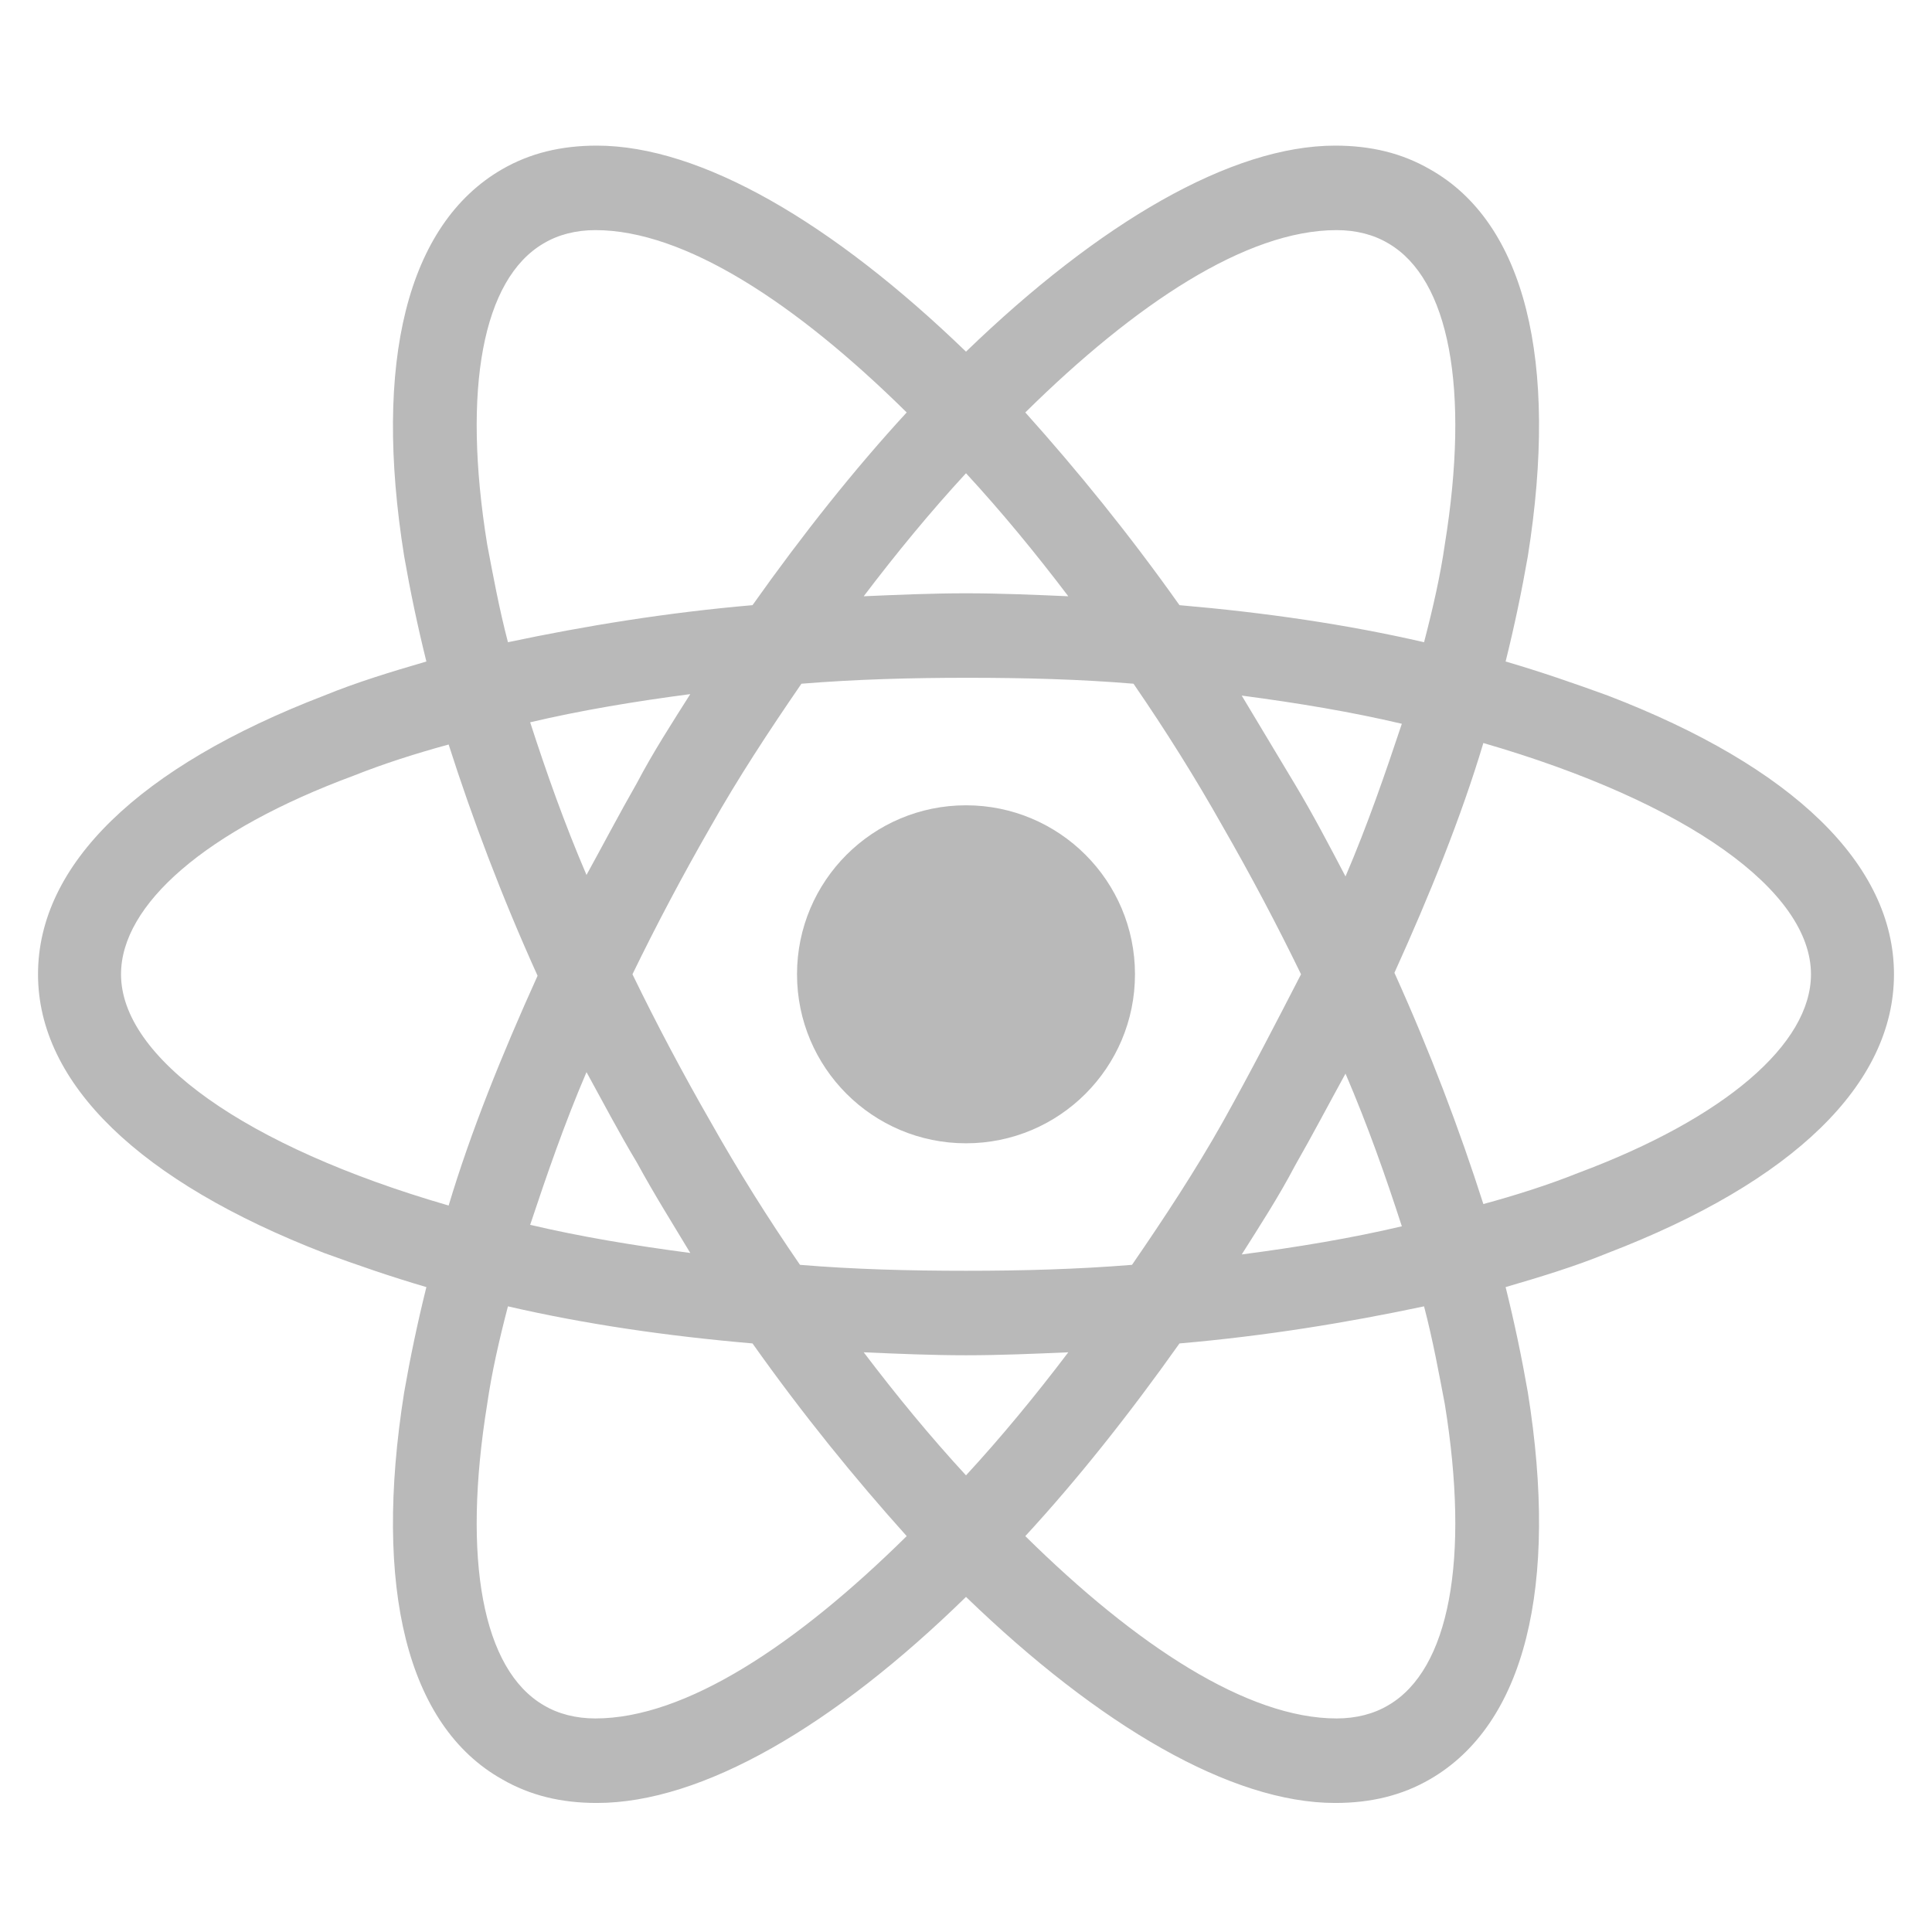 <svg width="56" height="56" viewBox="0 0 56 56" fill="none" xmlns="http://www.w3.org/2000/svg">
    <path
        d="M28 33.139C30.705 33.139 32.898 30.946 32.898 28.24C32.898 25.535 30.705 23.342 28 23.342C25.295 23.342 23.102 25.535 23.102 28.24C23.102 30.946 25.295 33.139 28 33.139Z"
        fill="#B9B9B9"></path>
    <path
        d="M46.605 20.162C45.66 19.818 44.672 19.475 43.641 19.174C43.898 18.143 44.113 17.111 44.285 16.123C45.188 10.451 44.199 6.455 41.449 4.908C40.633 4.436 39.73 4.221 38.699 4.221C35.691 4.221 31.867 6.455 28 10.193C24.133 6.455 20.309 4.221 17.301 4.221C16.27 4.221 15.367 4.436 14.551 4.908C11.801 6.498 10.812 10.494 11.715 16.123C11.887 17.111 12.102 18.143 12.359 19.174C11.328 19.475 10.34 19.775 9.395 20.162C4.023 22.225 1.102 25.061 1.102 28.24C1.102 31.42 4.066 34.256 9.395 36.318C10.34 36.662 11.328 37.006 12.359 37.307C12.102 38.338 11.887 39.369 11.715 40.357C10.812 46.029 11.801 50.025 14.551 51.572C15.367 52.045 16.27 52.26 17.301 52.26C20.352 52.26 24.176 50.025 28 46.287C31.867 50.025 35.691 52.26 38.699 52.26C39.73 52.26 40.633 52.045 41.449 51.572C44.199 49.982 45.188 45.986 44.285 40.357C44.113 39.369 43.898 38.338 43.641 37.307C44.672 37.006 45.66 36.705 46.605 36.318C51.977 34.256 54.898 31.42 54.898 28.24C54.898 25.061 51.977 22.225 46.605 20.162ZM40.246 7.057C42.008 8.088 42.609 11.268 41.879 15.779C41.75 16.682 41.535 17.627 41.277 18.615C39.043 18.1 36.68 17.756 34.188 17.541C32.727 15.479 31.223 13.631 29.719 11.955C32.898 8.818 36.121 6.67 38.742 6.67C39.301 6.67 39.816 6.799 40.246 7.057ZM35.434 32.537C34.66 33.912 33.758 35.287 32.812 36.662C31.223 36.791 29.633 36.834 28 36.834C26.324 36.834 24.734 36.791 23.188 36.662C22.242 35.287 21.383 33.912 20.609 32.537C19.793 31.119 19.02 29.658 18.332 28.24C19.02 26.822 19.793 25.361 20.609 23.943C21.383 22.568 22.285 21.193 23.23 19.818C24.82 19.689 26.41 19.646 28.043 19.646C29.719 19.646 31.309 19.689 32.855 19.818C33.801 21.193 34.66 22.568 35.434 23.943C36.25 25.361 37.023 26.822 37.711 28.24C36.98 29.658 36.25 31.076 35.434 32.537ZM39 31.119C39.645 32.623 40.16 34.084 40.633 35.545C39.172 35.889 37.625 36.147 35.992 36.361C36.508 35.545 37.066 34.685 37.539 33.783C38.055 32.881 38.527 31.979 39 31.119ZM28 42.764C26.969 41.647 25.98 40.443 25.035 39.197C26.023 39.24 27.012 39.283 28 39.283C28.988 39.283 29.977 39.24 30.965 39.197C30.02 40.443 29.031 41.647 28 42.764ZM20.008 36.318C18.375 36.103 16.828 35.846 15.367 35.502C15.84 34.084 16.355 32.58 17 31.076C17.473 31.936 17.945 32.838 18.461 33.697C18.977 34.643 19.492 35.459 20.008 36.318ZM17 25.361C16.355 23.857 15.84 22.396 15.367 20.936C16.828 20.592 18.375 20.334 20.008 20.119C19.492 20.936 18.934 21.795 18.461 22.697C17.945 23.6 17.473 24.502 17 25.361ZM28 13.717C29.031 14.834 30.02 16.037 30.965 17.283C29.977 17.24 28.988 17.197 28 17.197C27.012 17.197 26.023 17.24 25.035 17.283C25.98 16.037 26.969 14.834 28 13.717ZM37.539 22.74L35.992 20.162C37.625 20.377 39.172 20.635 40.633 20.979C40.16 22.396 39.645 23.9 39 25.404C38.527 24.502 38.055 23.6 37.539 22.74ZM14.121 15.779C13.391 11.268 13.992 8.088 15.754 7.057C16.184 6.799 16.699 6.67 17.258 6.67C19.836 6.67 23.059 8.775 26.281 11.955C24.777 13.588 23.273 15.479 21.812 17.541C19.32 17.756 16.957 18.143 14.723 18.615C14.465 17.627 14.293 16.682 14.121 15.779ZM3.508 28.24C3.508 26.221 5.957 24.072 10.254 22.482C11.113 22.139 12.059 21.838 13.004 21.58C13.691 23.729 14.551 26.006 15.582 28.283C14.551 30.561 13.648 32.795 13.004 34.943C7.074 33.225 3.508 30.646 3.508 28.24ZM15.754 49.424C13.992 48.393 13.391 45.213 14.121 40.701C14.25 39.799 14.465 38.853 14.723 37.865C16.957 38.381 19.32 38.725 21.812 38.94C23.273 41.002 24.777 42.85 26.281 44.525C23.102 47.662 19.879 49.81 17.258 49.81C16.699 49.81 16.184 49.682 15.754 49.424ZM41.879 40.701C42.609 45.213 42.008 48.393 40.246 49.424C39.816 49.682 39.301 49.81 38.742 49.81C36.164 49.81 32.941 47.705 29.719 44.525C31.223 42.893 32.727 41.002 34.188 38.94C36.68 38.725 39.043 38.338 41.277 37.865C41.535 38.853 41.707 39.799 41.879 40.701ZM45.746 33.998C44.887 34.342 43.941 34.643 42.996 34.9C42.309 32.752 41.449 30.475 40.418 28.197C41.449 25.92 42.352 23.686 42.996 21.537C48.926 23.256 52.492 25.834 52.492 28.24C52.492 30.26 50 32.408 45.746 33.998Z"
        fill="#B9B9B9"></path>
</svg>